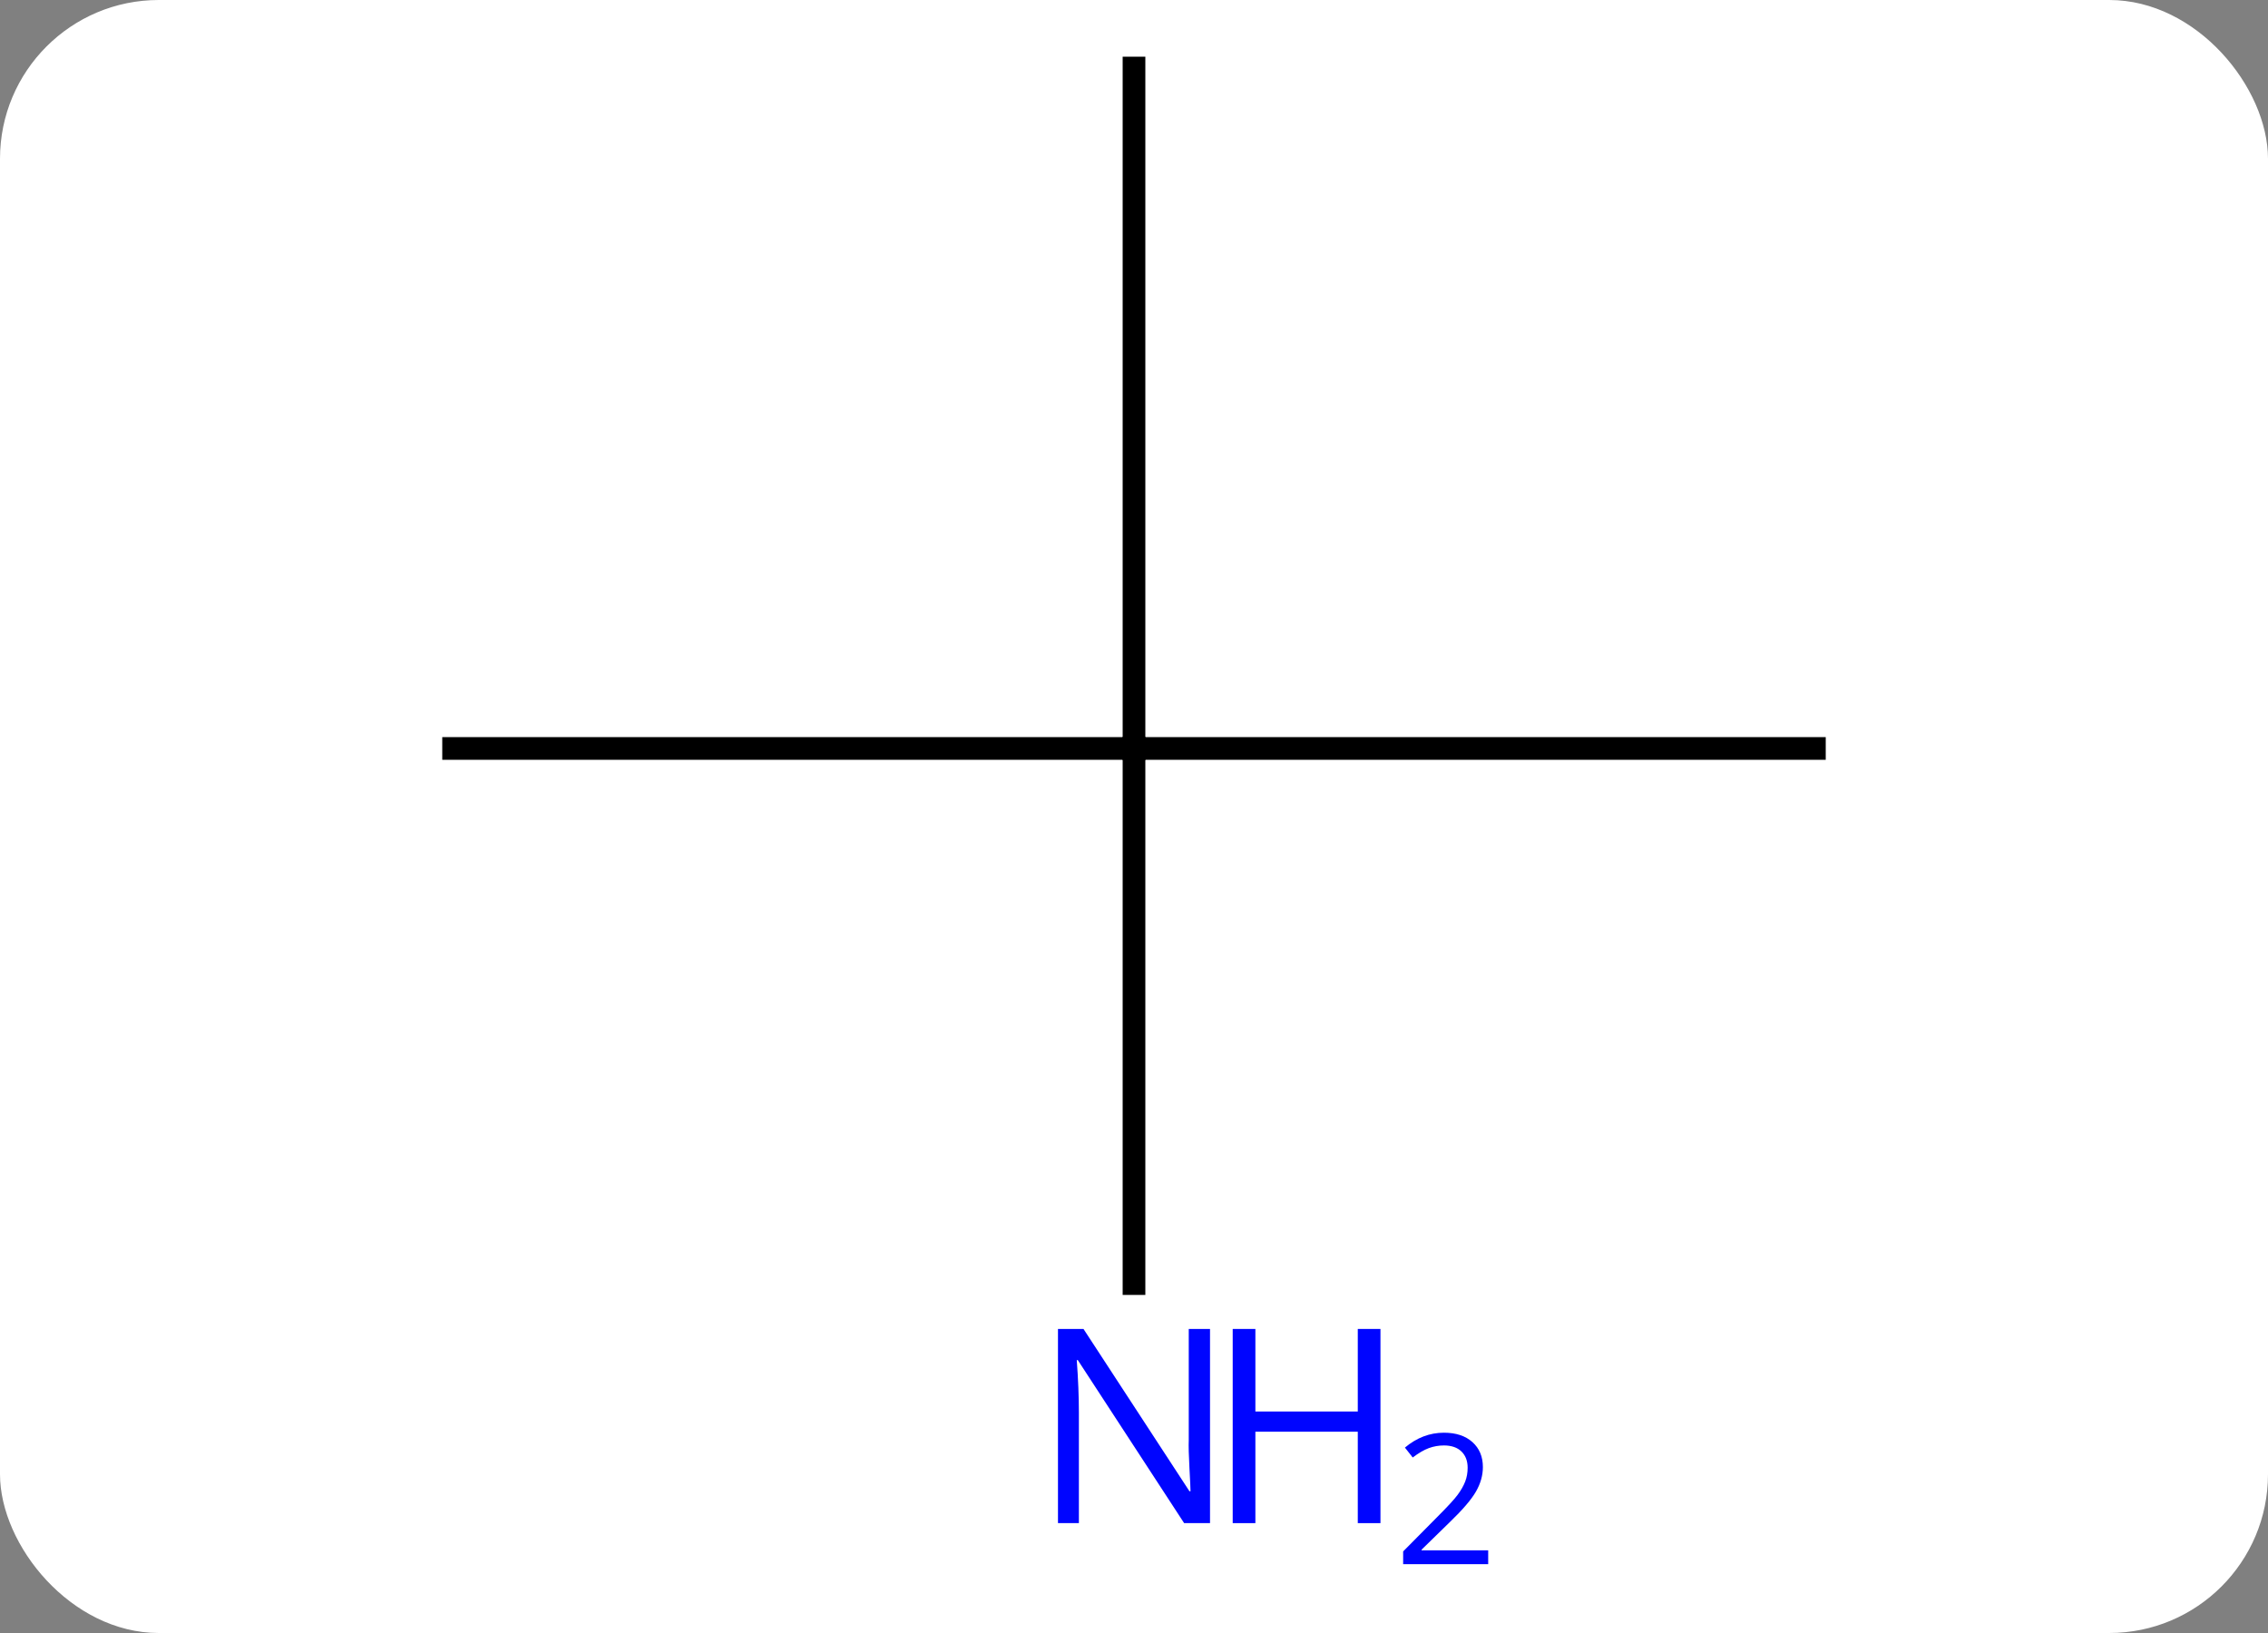 <svg width="100" viewBox="0 0 100 72" style="fill-opacity:1; color-rendering:auto; color-interpolation:auto; text-rendering:auto; stroke:black; stroke-linecap:square; stroke-miterlimit:10; shape-rendering:auto; stroke-opacity:1; fill:black; stroke-dasharray:none; font-weight:normal; stroke-width:1; font-family:'Open Sans'; font-style:normal; stroke-linejoin:miter; font-size:12; stroke-dashoffset:0; image-rendering:auto;" height="72" class="cas-substance-image" xmlns:xlink="http://www.w3.org/1999/xlink" xmlns="http://www.w3.org/2000/svg"><rect x="0" y="0" width="100" height="72" fill="#808080" stroke="none"/><svg class="cas-substance-single-component"><rect y="0" x="0" width="100" stroke="none" ry="7" rx="7" height="72" fill="white" class="cas-substance-group"/><svg y="0" x="17" width="66" viewBox="0 0 66 72" style="fill:black;" height="72" class="cas-substance-single-component-image"><svg><g><g transform="translate(33,33)" style="text-rendering:geometricPrecision; color-rendering:optimizeQuality; color-interpolation:linearRGB; stroke-linecap:butt; image-rendering:optimizeQuality;"><line y2="0" y1="0" x2="-30" x1="0" style="fill:none;"/><line y2="-30" y1="0" x2="0" x1="0" style="fill:none;"/><line y2="0" y1="0" x2="30" x1="0" style="fill:none;"/><line y2="23.594" y1="0" x2="0" x1="0" style="fill:none;"/></g><g transform="translate(33,33)" style="fill:rgb(0,5,255); text-rendering:geometricPrecision; color-rendering:optimizeQuality; image-rendering:optimizeQuality; font-family:'Open Sans'; stroke:rgb(0,5,255); color-interpolation:linearRGB;"><path style="stroke:none;" d="M3.352 34.156 L2.211 34.156 L-2.477 26.969 L-2.523 26.969 Q-2.43 28.234 -2.43 29.281 L-2.43 34.156 L-3.352 34.156 L-3.352 25.594 L-2.227 25.594 L2.445 32.75 L2.492 32.75 Q2.492 32.594 2.445 31.734 Q2.398 30.875 2.414 30.5 L2.414 25.594 L3.352 25.594 L3.352 34.156 Z"/><path style="stroke:none;" d="M10.867 34.156 L9.867 34.156 L9.867 30.125 L5.352 30.125 L5.352 34.156 L4.352 34.156 L4.352 25.594 L5.352 25.594 L5.352 29.234 L9.867 29.234 L9.867 25.594 L10.867 25.594 L10.867 34.156 Z"/><path style="stroke:none;" d="M15.617 35.966 L11.867 35.966 L11.867 35.403 L13.367 33.888 Q14.055 33.2 14.273 32.903 Q14.492 32.606 14.602 32.325 Q14.711 32.044 14.711 31.716 Q14.711 31.262 14.438 30.997 Q14.164 30.731 13.664 30.731 Q13.32 30.731 13 30.848 Q12.68 30.966 12.289 31.262 L11.945 30.825 Q12.727 30.169 13.664 30.169 Q14.461 30.169 14.922 30.583 Q15.383 30.997 15.383 31.684 Q15.383 32.231 15.078 32.763 Q14.773 33.294 13.93 34.106 L12.68 35.325 L12.68 35.356 L15.617 35.356 L15.617 35.966 Z"/></g></g></svg></svg></svg></svg>